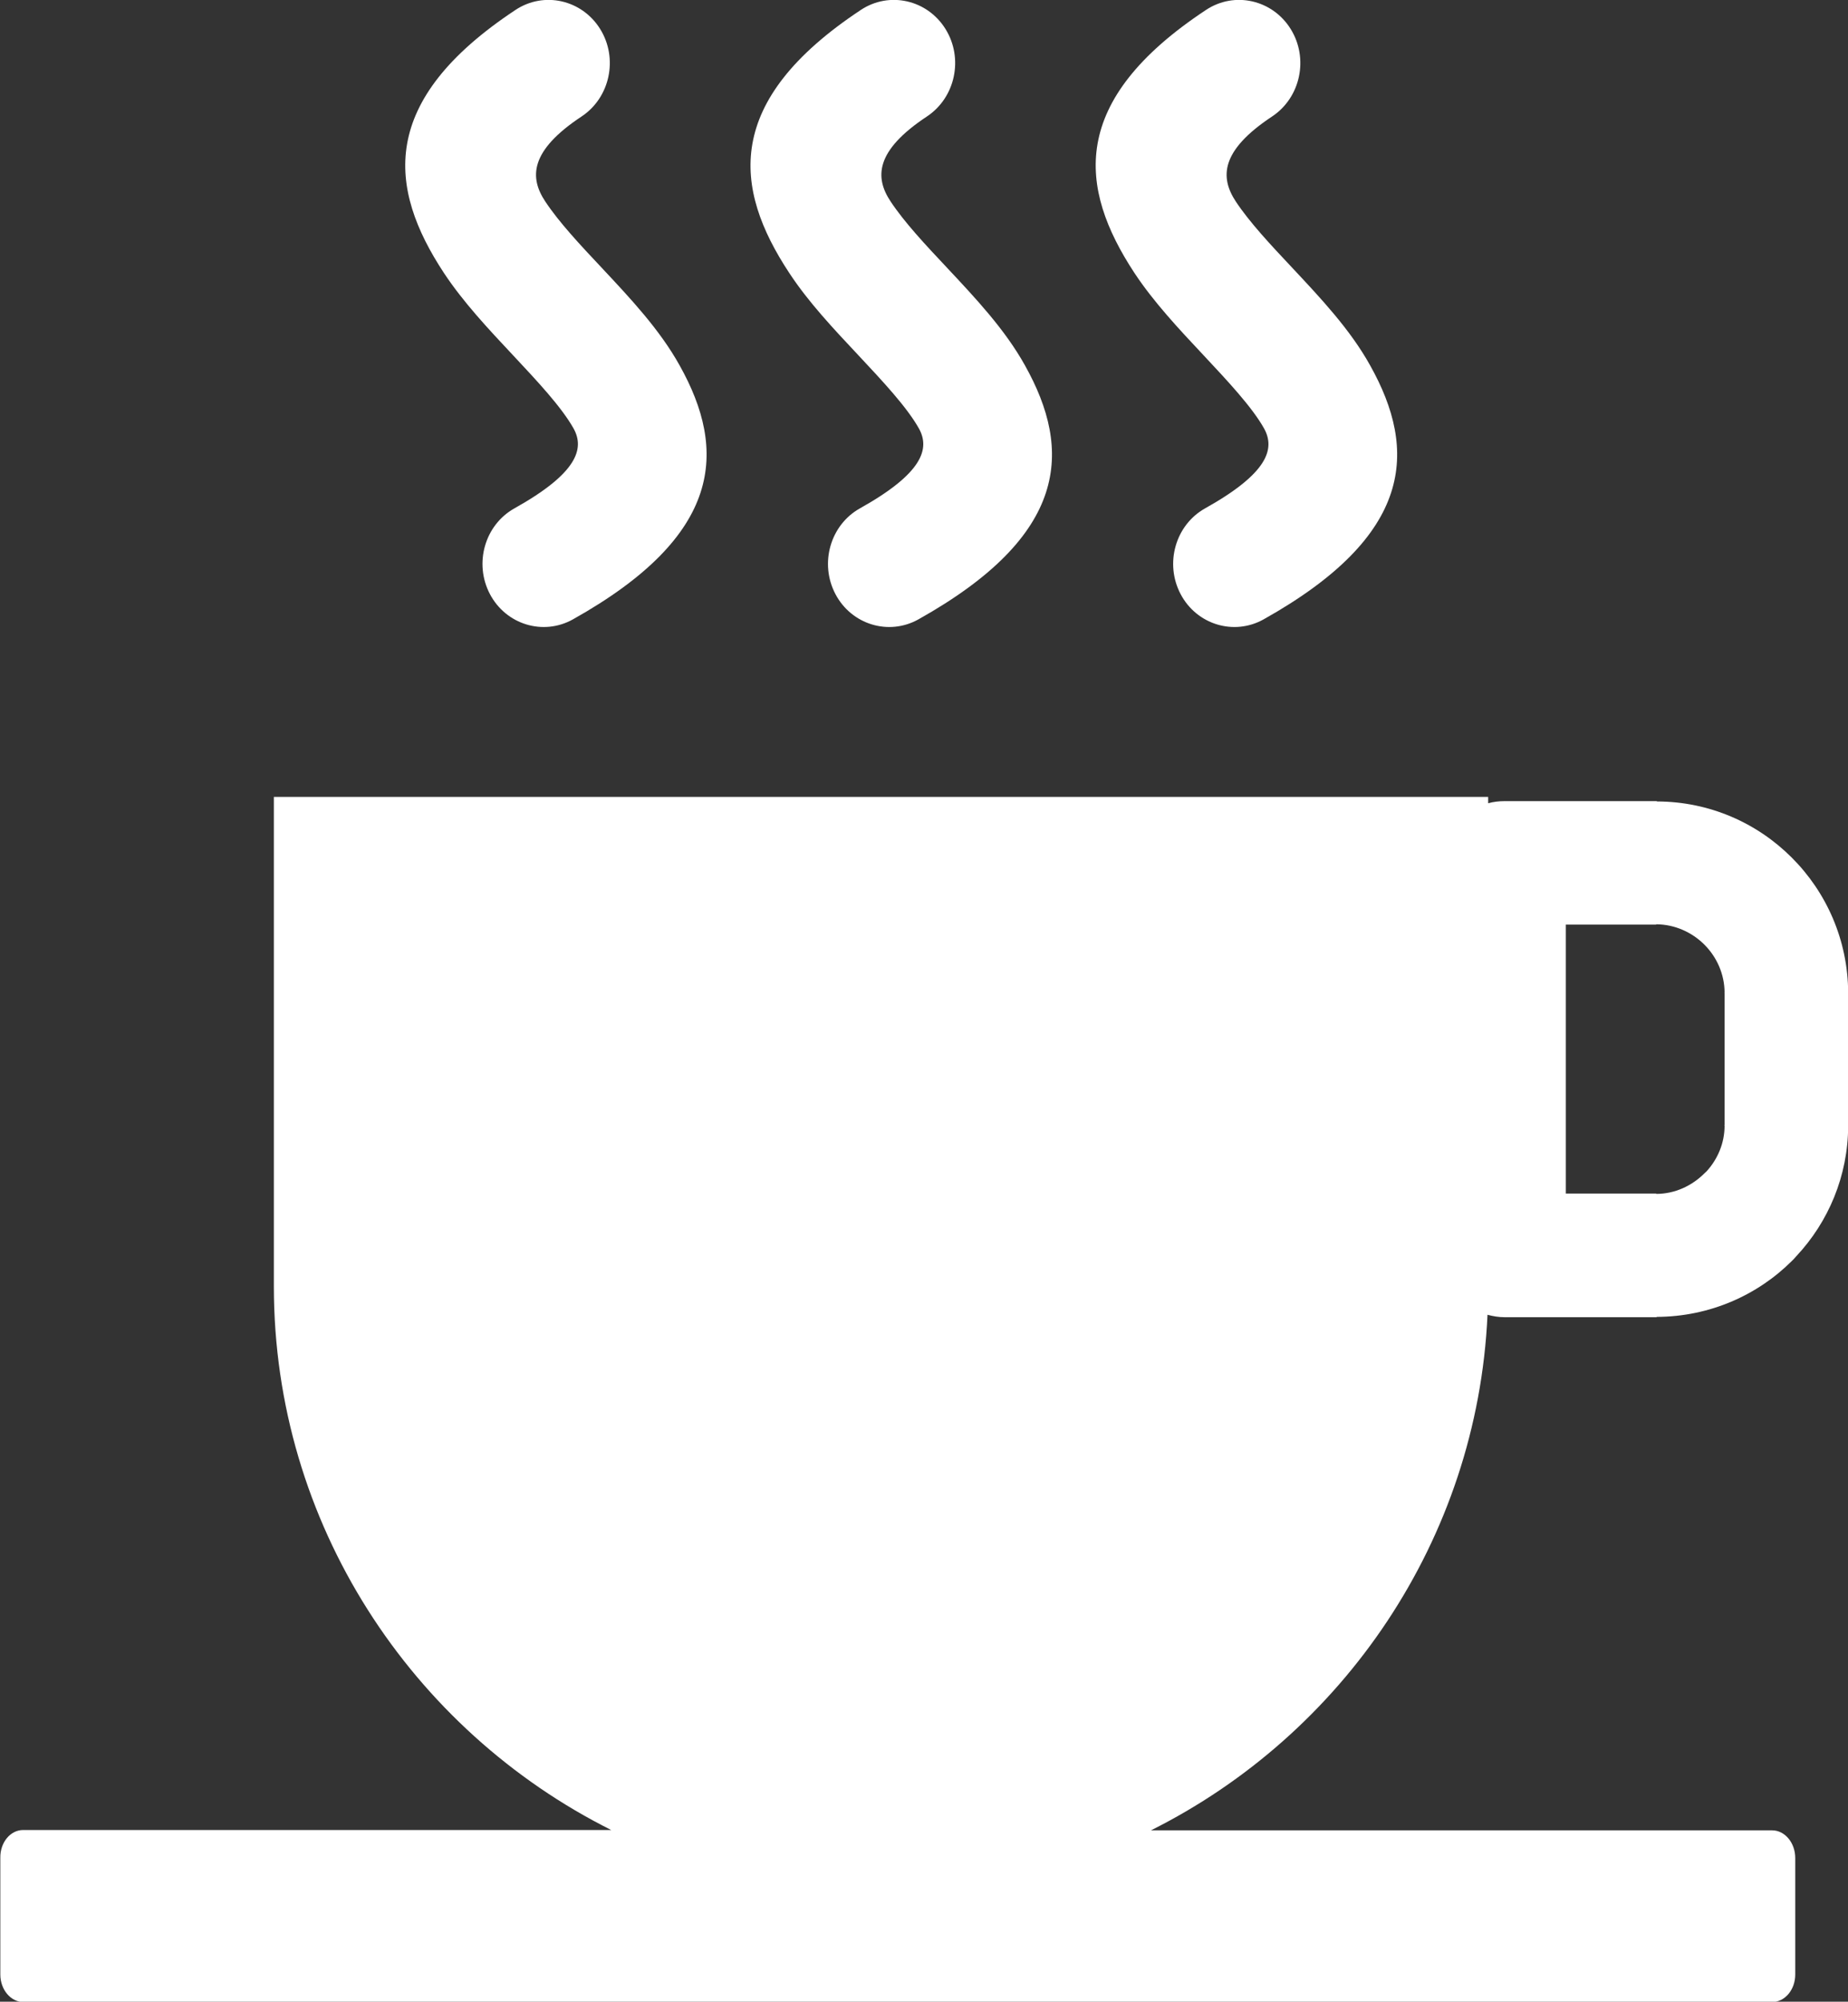<?xml version="1.0" encoding="utf-8"?><svg version="1.1" id="Layer_1" xmlns="http://www.w3.org/2000/svg" xmlns:xlink="http://www.w3.org/1999/xlink" x="0px" y="0px" viewBox="0 0 113.5 122.88" fill="#ffffff" style="enable-background:new 0 0 113.5 122.88" xml:space="preserve"><rect x="0" y="0" width="113.5" height="122.88" fill="#333333" stroke="none"/><style type="text/css">.st0{fill-rule:evenodd;clip-rule:evenodd;}</style><g><path class="st0" d="M101.71,56.76h-5.54v16.51h5.55v0.02c1.14,0,2.19-0.49,2.96-1.26l0.14-0.13c0.68-0.75,1.1-1.73,1.1-2.8 l-0.01,0v-0.03h0.01v-8.1h-0.01v-0.02l0.01,0c0-1.15-0.48-2.2-1.24-2.96c-0.76-0.76-1.81-1.24-2.95-1.25v0.01H101.71L101.71,56.76 L101.71,56.76z M31.66,0.61c1.75-1.16,4.08-0.63,5.2,1.17c1.12,1.8,0.61,4.21-1.14,5.37c-3.19,2.11-3.21,3.75-2.23,5.22 c0.84,1.27,2.14,2.66,3.43,4.03c1.79,1.91,3.59,3.82,4.82,6.03c2.93,5.23,2.67,10.43-6.55,15.59c-1.82,1.02-4.11,0.33-5.1-1.55 c-0.99-1.88-0.32-4.24,1.5-5.26c3.85-2.15,4.34-3.66,3.63-4.92c-0.74-1.31-2.22-2.89-3.7-4.47c-1.53-1.63-3.07-3.27-4.26-5.07 C23.83,11.54,23.21,6.2,31.66,0.61L31.66,0.61z M74.07,0.61c1.75-1.16,4.08-0.63,5.2,1.17c1.12,1.8,0.61,4.21-1.14,5.37 c-3.19,2.11-3.2,3.75-2.23,5.22c0.84,1.27,2.14,2.66,3.43,4.03c1.79,1.91,3.59,3.82,4.82,6.03c2.93,5.23,2.68,10.43-6.54,15.59 c-1.82,1.02-4.11,0.33-5.1-1.55c-0.99-1.88-0.32-4.24,1.5-5.26c3.85-2.15,4.33-3.65,3.62-4.92c-0.74-1.31-2.22-2.89-3.7-4.47 c-1.53-1.63-3.07-3.27-4.26-5.07C66.24,11.53,65.61,6.2,74.07,0.61L74.07,0.61z M52.87,0.61c1.75-1.16,4.08-0.63,5.2,1.17 c1.12,1.8,0.61,4.21-1.14,5.37c-3.19,2.11-3.21,3.75-2.23,5.22c0.84,1.27,2.14,2.66,3.43,4.03c1.79,1.91,3.59,3.82,4.82,6.03 c2.93,5.23,2.68,10.43-6.54,15.59c-1.82,1.02-4.11,0.33-5.1-1.55c-0.99-1.88-0.32-4.24,1.5-5.26c3.85-2.15,4.33-3.66,3.62-4.92 c-0.74-1.31-2.22-2.89-3.7-4.47c-1.53-1.63-3.08-3.27-4.26-5.07C45.03,11.54,44.42,6.2,52.87,0.61L52.87,0.61z M1.42,112.34h36.12 c-12.25-6.13-20.72-18.8-20.72-33.37V48.92h74.58v0.39c0.32-0.09,0.66-0.13,1.01-0.13l9.35,0v0.02h0.02 c3.22,0.01,6.14,1.32,8.26,3.44c2.13,2.12,3.46,5.07,3.47,8.31l0.01,0v0.02h-0.01v7.96l0,0.14h0.01v0.03h-0.01v0.02 c-0.01,3.08-1.22,5.9-3.18,7.99c-0.08,0.1-0.17,0.19-0.26,0.28c-2.12,2.12-5.07,3.44-8.32,3.45v0.02l-9.34,0 c-0.36,0-0.72-0.06-1.05-0.15c-0.63,13.84-8.9,25.77-20.67,31.65h38.15c0.78,0,1.42,0.76,1.42,1.7v7.15c0,0.94-0.64,1.69-1.42,1.69 l-107.4,0c-0.78,0-1.42-0.76-1.42-1.69v-7.15C0,113.1,0.64,112.34,1.42,112.34L1.42,112.34L1.42,112.34z"/></g></svg>
